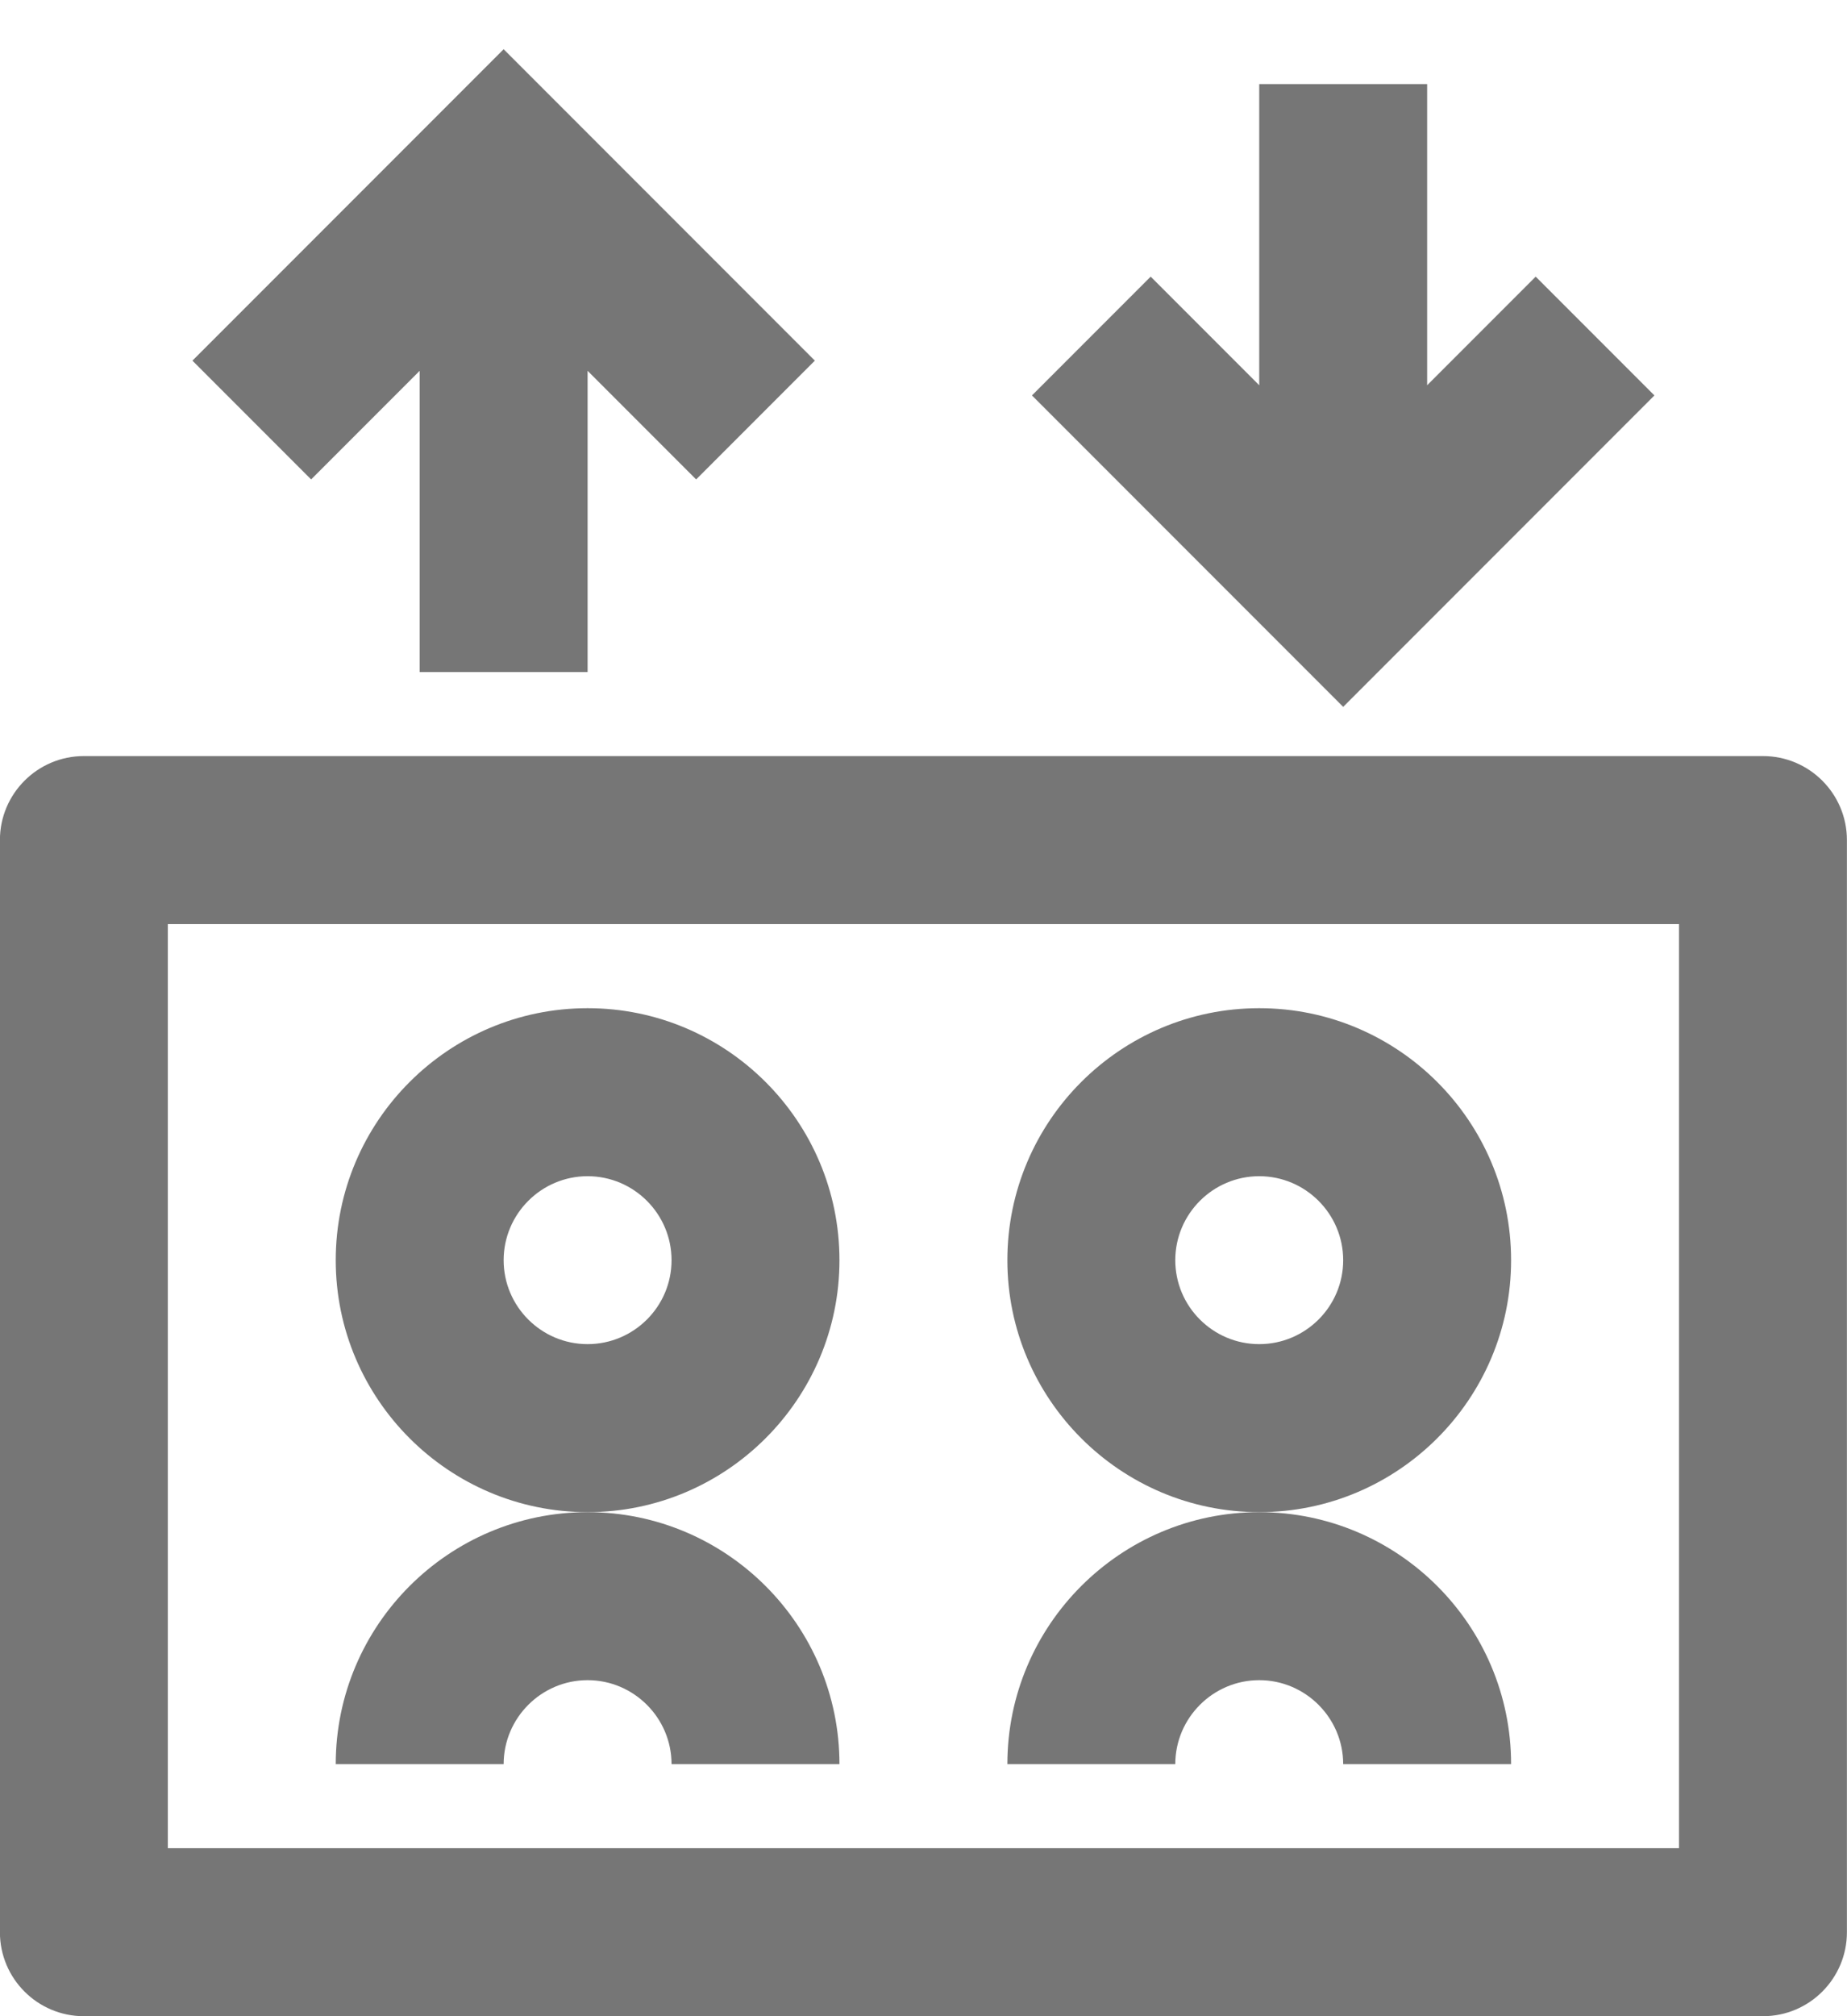 <?xml version="1.0" encoding="UTF-8"?>
<svg width="22px" height="24px" viewBox="0 0 22 24" version="1.1" xmlns="http://www.w3.org/2000/svg" xmlns:xlink="http://www.w3.org/1999/xlink">
    <!-- Generator: Sketch 42 (36781) - http://www.bohemiancoding.com/sketch -->
    <title>Group</title>
    <desc>Created with Sketch.</desc>
    <defs></defs>
    <g id="Page-1" stroke="none" stroke-width="1" fill="none" fill-rule="evenodd">
        <g id="Line-Icons" transform="translate(-97, -1103)" fill="#767676">
            <g id="Group" transform="translate(96, 1103)">
                <polygon id="Fill-661" points="5.999 4.414 5.999 8 7.999 8 7.999 4.414 9.292 5.707 10.706 4.293 6.999 0.586 3.292 4.293 4.706 5.707"></polygon>
                <polygon id="Fill-662" points="20.706 4.707 19.292 3.293 17.999 4.586 17.999 1.001 15.999 1.001 15.999 4.586 14.706 3.293 13.292 4.707 16.999 8.414"></polygon>
                <path d="M7.999,16 C7.448,16 6.999,15.552 6.999,15.001 C6.999,14.45 7.448,14.001 7.999,14.001 C8.55,14.001 8.999,14.45 8.999,15.001 C8.999,15.552 8.55,16 7.999,16 M10.999,15.001 C10.999,13.345 9.653,12.001 7.999,12.001 C6.345,12.001 4.999,13.345 4.999,15.001 C4.999,16.654 6.345,18 7.999,18 C9.653,18 10.999,16.654 10.999,15.001" id="Fill-663"></path>
                <path d="M4.999,21 L6.999,21 C6.999,20.45 7.448,20 7.999,20 C8.55,20 8.999,20.45 8.999,21 L10.999,21 C10.999,19.346 9.653,18 7.999,18 C6.345,18 4.999,19.346 4.999,21" id="Fill-664"></path>
                <path d="M15.999,16 C15.448,16 14.999,15.552 14.999,15.001 C14.999,14.45 15.448,14.001 15.999,14.001 C16.55,14.001 16.999,14.45 16.999,15.001 C16.999,15.552 16.55,16 15.999,16 M18.999,15.001 C18.999,13.345 17.653,12.001 15.999,12.001 C14.345,12.001 12.999,13.345 12.999,15.001 C12.999,16.654 14.345,18 15.999,18 C17.653,18 18.999,16.654 18.999,15.001" id="Fill-665"></path>
                <path d="M12.999,21 L14.999,21 C14.999,20.45 15.448,20 15.999,20 C16.55,20 16.999,20.45 16.999,21 L18.999,21 C18.999,19.346 17.653,18 15.999,18 C14.345,18 12.999,19.346 12.999,21" id="Fill-666"></path>
                <path d="M20.999,22 L2.999,22 L2.999,11 L20.999,11 L20.999,22 Z M21.999,9 L1.999,9 C1.447,9 0.999,9.448 0.999,10 L0.999,23 C0.999,23.552 1.447,24 1.999,24 L21.999,24 C22.551,24 22.999,23.552 22.999,23 L22.999,10 C22.999,9.448 22.551,9 21.999,9 L21.999,9 Z" id="Fill-667"></path>
            </g>
        </g>
    </g>
</svg>